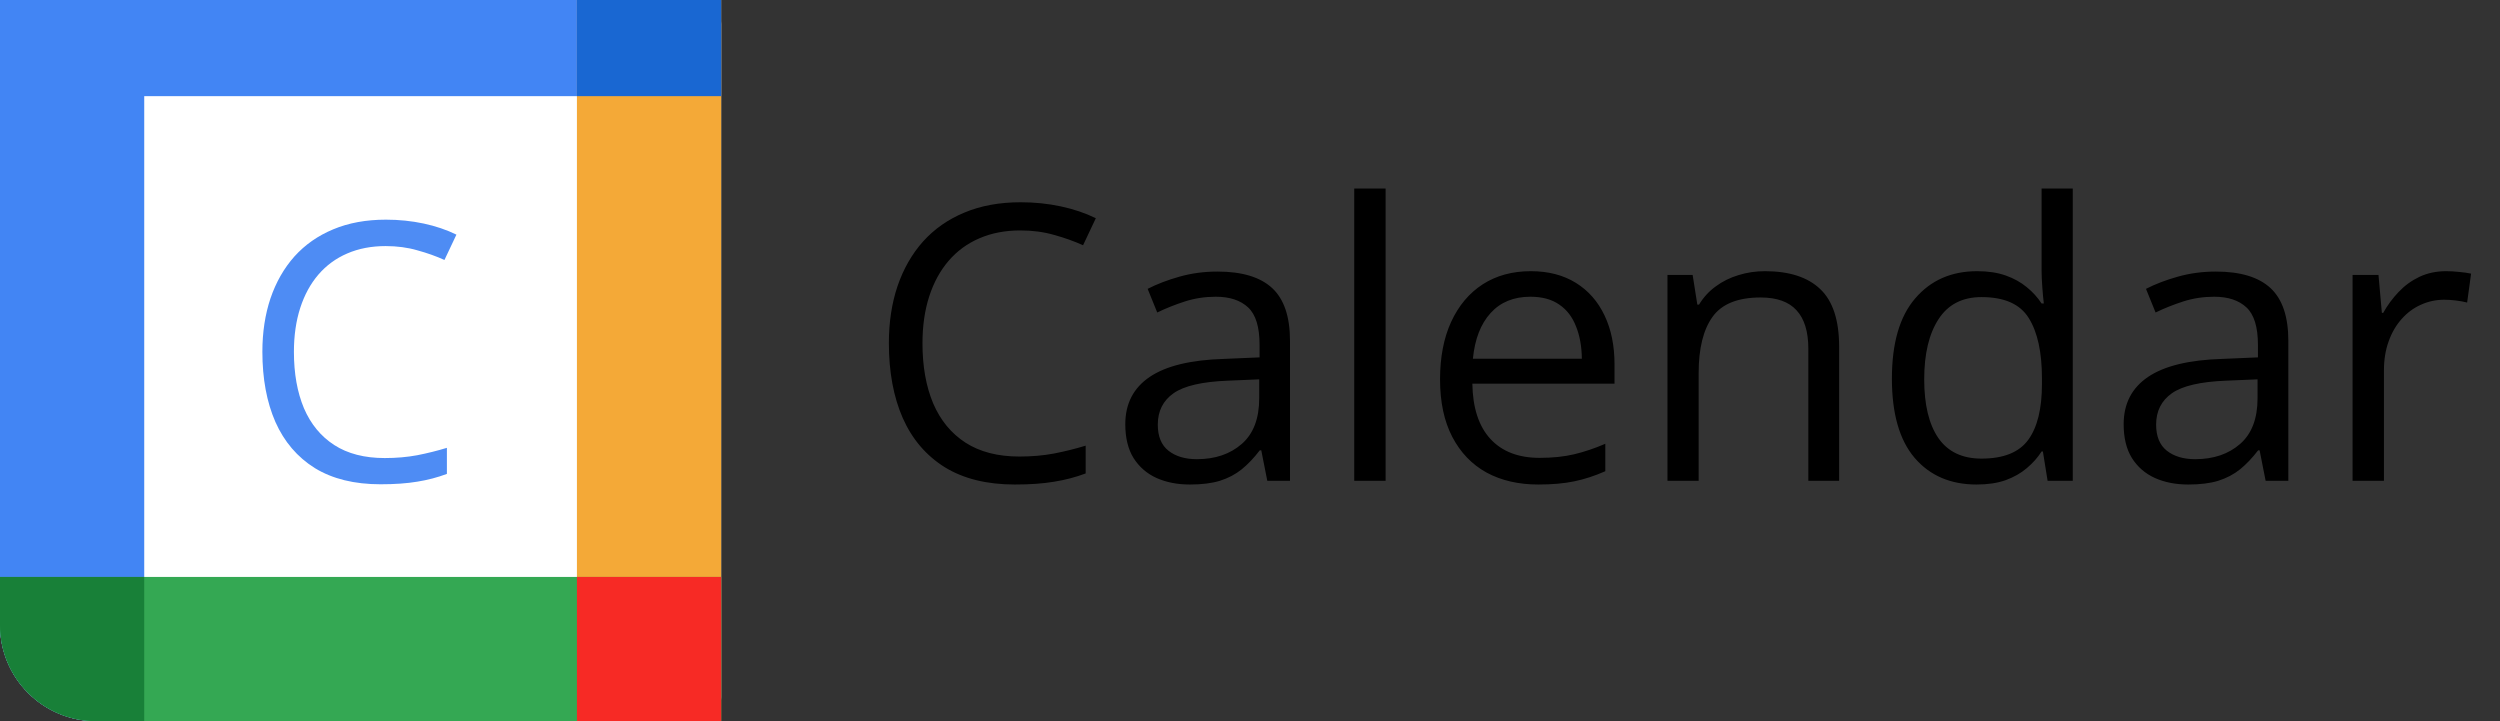 <svg width="104" height="30" viewBox="0 0 104 30" fill="none" xmlns="http://www.w3.org/2000/svg">
<rect x="0" y="0" width="104" height="30" fill="#333333" stroke="none"/>
<path d="M0 1C0 0.448 0.448 0 1 0H29C29.552 0 30 0.448 30 1V29C30 29.552 29.552 30 29 30H4C1.791 30 0 28.209 0 26V1Z" fill="white"/>
<rect width="30" height="4" fill="#4285F4"/>
<path d="M6 0L6 30L4 30C1.791 30 1.97451e-07 28.209 2.94015e-07 26L1.43051e-06 -2.62268e-07L6 0Z" fill="#4285F4"/>
<rect x="30" width="30" height="6" transform="rotate(90 30 0)" fill="#F4A937"/>
<path d="M0 24L30 24V30L4 30C1.791 30 0 28.209 0 26L0 24Z" fill="#34A853"/>
<rect x="24" width="6" height="4" fill="#1967D2"/>
<path d="M16.043 10.237C15.452 10.237 14.919 10.339 14.446 10.544C13.977 10.745 13.577 11.038 13.245 11.423C12.918 11.804 12.666 12.266 12.49 12.808C12.315 13.35 12.227 13.96 12.227 14.639C12.227 15.537 12.366 16.318 12.644 16.982C12.927 17.642 13.347 18.152 13.904 18.513C14.465 18.875 15.166 19.055 16.006 19.055C16.484 19.055 16.934 19.016 17.354 18.938C17.778 18.855 18.191 18.752 18.591 18.63V19.714C18.201 19.861 17.791 19.968 17.361 20.037C16.931 20.11 16.421 20.146 15.83 20.146C14.741 20.146 13.831 19.922 13.098 19.473C12.371 19.019 11.824 18.379 11.457 17.554C11.096 16.729 10.915 15.754 10.915 14.631C10.915 13.821 11.028 13.081 11.252 12.412C11.482 11.738 11.814 11.157 12.248 10.669C12.688 10.181 13.225 9.805 13.86 9.541C14.499 9.272 15.232 9.138 16.057 9.138C16.599 9.138 17.122 9.192 17.625 9.299C18.127 9.407 18.581 9.561 18.987 9.761L18.489 10.815C18.147 10.659 17.771 10.525 17.361 10.413C16.956 10.295 16.516 10.237 16.043 10.237Z" fill="#4E8CF4"/>
<rect x="24" y="24" width="6" height="6" fill="#F72A25"/>
<path d="M0 24H6V30H4C1.791 30 0 28.209 0 26V24Z" fill="#188038"/>
<path d="M42.445 9.586C41.815 9.586 41.247 9.695 40.742 9.914C40.242 10.128 39.815 10.44 39.461 10.852C39.112 11.258 38.844 11.75 38.656 12.328C38.469 12.906 38.375 13.557 38.375 14.281C38.375 15.24 38.523 16.073 38.82 16.781C39.122 17.484 39.57 18.029 40.164 18.414C40.763 18.799 41.51 18.992 42.406 18.992C42.917 18.992 43.396 18.951 43.844 18.867C44.297 18.779 44.737 18.669 45.164 18.539V19.695C44.747 19.852 44.31 19.966 43.852 20.039C43.393 20.117 42.849 20.156 42.219 20.156C41.057 20.156 40.086 19.917 39.305 19.438C38.529 18.953 37.945 18.271 37.555 17.391C37.169 16.51 36.977 15.471 36.977 14.273C36.977 13.409 37.096 12.62 37.336 11.906C37.581 11.188 37.935 10.568 38.398 10.047C38.867 9.526 39.44 9.125 40.117 8.844C40.8 8.557 41.581 8.414 42.461 8.414C43.039 8.414 43.596 8.471 44.133 8.586C44.669 8.701 45.154 8.865 45.586 9.078L45.055 10.203C44.69 10.037 44.289 9.893 43.852 9.773C43.419 9.648 42.95 9.586 42.445 9.586ZM50.648 11.297C51.669 11.297 52.427 11.526 52.922 11.984C53.417 12.443 53.664 13.175 53.664 14.18V20H52.719L52.469 18.734H52.406C52.167 19.047 51.917 19.31 51.656 19.523C51.396 19.732 51.094 19.891 50.75 20C50.411 20.104 49.995 20.156 49.5 20.156C48.979 20.156 48.516 20.065 48.109 19.883C47.708 19.701 47.391 19.424 47.156 19.055C46.927 18.685 46.812 18.216 46.812 17.648C46.812 16.794 47.151 16.138 47.828 15.68C48.505 15.221 49.536 14.971 50.922 14.93L52.398 14.867V14.344C52.398 13.604 52.24 13.086 51.922 12.789C51.604 12.492 51.156 12.344 50.578 12.344C50.13 12.344 49.703 12.409 49.297 12.539C48.891 12.669 48.505 12.823 48.141 13L47.742 12.016C48.128 11.818 48.57 11.648 49.07 11.508C49.57 11.367 50.096 11.297 50.648 11.297ZM52.383 15.781L51.078 15.836C50.01 15.878 49.258 16.052 48.82 16.359C48.383 16.667 48.164 17.102 48.164 17.664C48.164 18.154 48.312 18.516 48.609 18.75C48.906 18.984 49.3 19.102 49.789 19.102C50.55 19.102 51.172 18.891 51.656 18.469C52.141 18.047 52.383 17.414 52.383 16.57V15.781ZM57.641 20H56.336V7.844H57.641V20ZM63.68 11.281C64.409 11.281 65.034 11.443 65.555 11.766C66.076 12.088 66.474 12.542 66.75 13.125C67.026 13.703 67.164 14.38 67.164 15.156V15.961H61.25C61.266 16.966 61.516 17.732 62 18.258C62.484 18.784 63.167 19.047 64.047 19.047C64.588 19.047 65.068 18.997 65.484 18.898C65.901 18.799 66.333 18.654 66.781 18.461V19.602C66.349 19.794 65.919 19.935 65.492 20.023C65.07 20.112 64.57 20.156 63.992 20.156C63.169 20.156 62.45 19.99 61.836 19.656C61.227 19.318 60.753 18.823 60.414 18.172C60.075 17.521 59.906 16.724 59.906 15.781C59.906 14.859 60.06 14.062 60.367 13.391C60.68 12.713 61.117 12.193 61.68 11.828C62.247 11.463 62.914 11.281 63.68 11.281ZM63.664 12.344C62.971 12.344 62.419 12.57 62.008 13.023C61.596 13.477 61.352 14.109 61.273 14.922H65.805C65.799 14.412 65.719 13.963 65.562 13.578C65.412 13.188 65.18 12.885 64.867 12.672C64.555 12.453 64.154 12.344 63.664 12.344ZM73.422 11.281C74.438 11.281 75.206 11.531 75.727 12.031C76.247 12.526 76.508 13.323 76.508 14.422V20H75.227V14.508C75.227 13.794 75.062 13.26 74.734 12.906C74.412 12.552 73.914 12.375 73.242 12.375C72.294 12.375 71.628 12.643 71.242 13.18C70.857 13.716 70.664 14.495 70.664 15.516V20H69.367V11.438H70.414L70.609 12.672H70.68C70.862 12.37 71.094 12.117 71.375 11.914C71.656 11.706 71.971 11.55 72.32 11.445C72.669 11.336 73.037 11.281 73.422 11.281ZM82.227 20.156C81.143 20.156 80.284 19.787 79.648 19.047C79.018 18.307 78.703 17.208 78.703 15.75C78.703 14.276 79.026 13.164 79.672 12.414C80.318 11.659 81.177 11.281 82.25 11.281C82.703 11.281 83.099 11.341 83.438 11.461C83.776 11.581 84.068 11.742 84.312 11.945C84.557 12.143 84.763 12.37 84.93 12.625H85.023C85.003 12.463 84.982 12.242 84.961 11.961C84.94 11.68 84.93 11.45 84.93 11.273V7.844H86.227V20H85.18L84.984 18.781H84.93C84.768 19.037 84.562 19.268 84.312 19.477C84.068 19.685 83.773 19.852 83.43 19.977C83.091 20.096 82.69 20.156 82.227 20.156ZM82.43 19.078C83.346 19.078 83.995 18.818 84.375 18.297C84.755 17.776 84.945 17.003 84.945 15.977V15.742C84.945 14.654 84.763 13.818 84.398 13.234C84.039 12.651 83.383 12.359 82.43 12.359C81.633 12.359 81.037 12.667 80.641 13.281C80.245 13.891 80.047 14.724 80.047 15.781C80.047 16.833 80.242 17.646 80.633 18.219C81.029 18.792 81.628 19.078 82.43 19.078ZM92.18 11.297C93.201 11.297 93.958 11.526 94.453 11.984C94.948 12.443 95.195 13.175 95.195 14.18V20H94.25L94 18.734H93.938C93.698 19.047 93.448 19.31 93.188 19.523C92.927 19.732 92.625 19.891 92.281 20C91.943 20.104 91.526 20.156 91.031 20.156C90.51 20.156 90.047 20.065 89.641 19.883C89.24 19.701 88.922 19.424 88.688 19.055C88.458 18.685 88.344 18.216 88.344 17.648C88.344 16.794 88.682 16.138 89.359 15.68C90.037 15.221 91.068 14.971 92.453 14.93L93.93 14.867V14.344C93.93 13.604 93.771 13.086 93.453 12.789C93.135 12.492 92.688 12.344 92.109 12.344C91.662 12.344 91.234 12.409 90.828 12.539C90.422 12.669 90.037 12.823 89.672 13L89.273 12.016C89.659 11.818 90.102 11.648 90.602 11.508C91.102 11.367 91.628 11.297 92.18 11.297ZM93.914 15.781L92.609 15.836C91.542 15.878 90.789 16.052 90.352 16.359C89.914 16.667 89.695 17.102 89.695 17.664C89.695 18.154 89.844 18.516 90.141 18.75C90.438 18.984 90.831 19.102 91.32 19.102C92.081 19.102 92.703 18.891 93.188 18.469C93.672 18.047 93.914 17.414 93.914 16.57V15.781ZM101.758 11.281C101.93 11.281 102.109 11.292 102.297 11.312C102.484 11.328 102.651 11.352 102.797 11.383L102.633 12.586C102.492 12.55 102.336 12.521 102.164 12.5C101.992 12.479 101.831 12.469 101.68 12.469C101.336 12.469 101.01 12.539 100.703 12.68C100.401 12.815 100.135 13.013 99.906 13.273C99.677 13.529 99.497 13.838 99.367 14.203C99.237 14.562 99.172 14.963 99.172 15.406V20H97.867V11.438H98.945L99.086 13.016H99.141C99.318 12.698 99.531 12.409 99.781 12.148C100.031 11.883 100.32 11.672 100.648 11.516C100.982 11.359 101.352 11.281 101.758 11.281Z" fill="black"/>
</svg>
